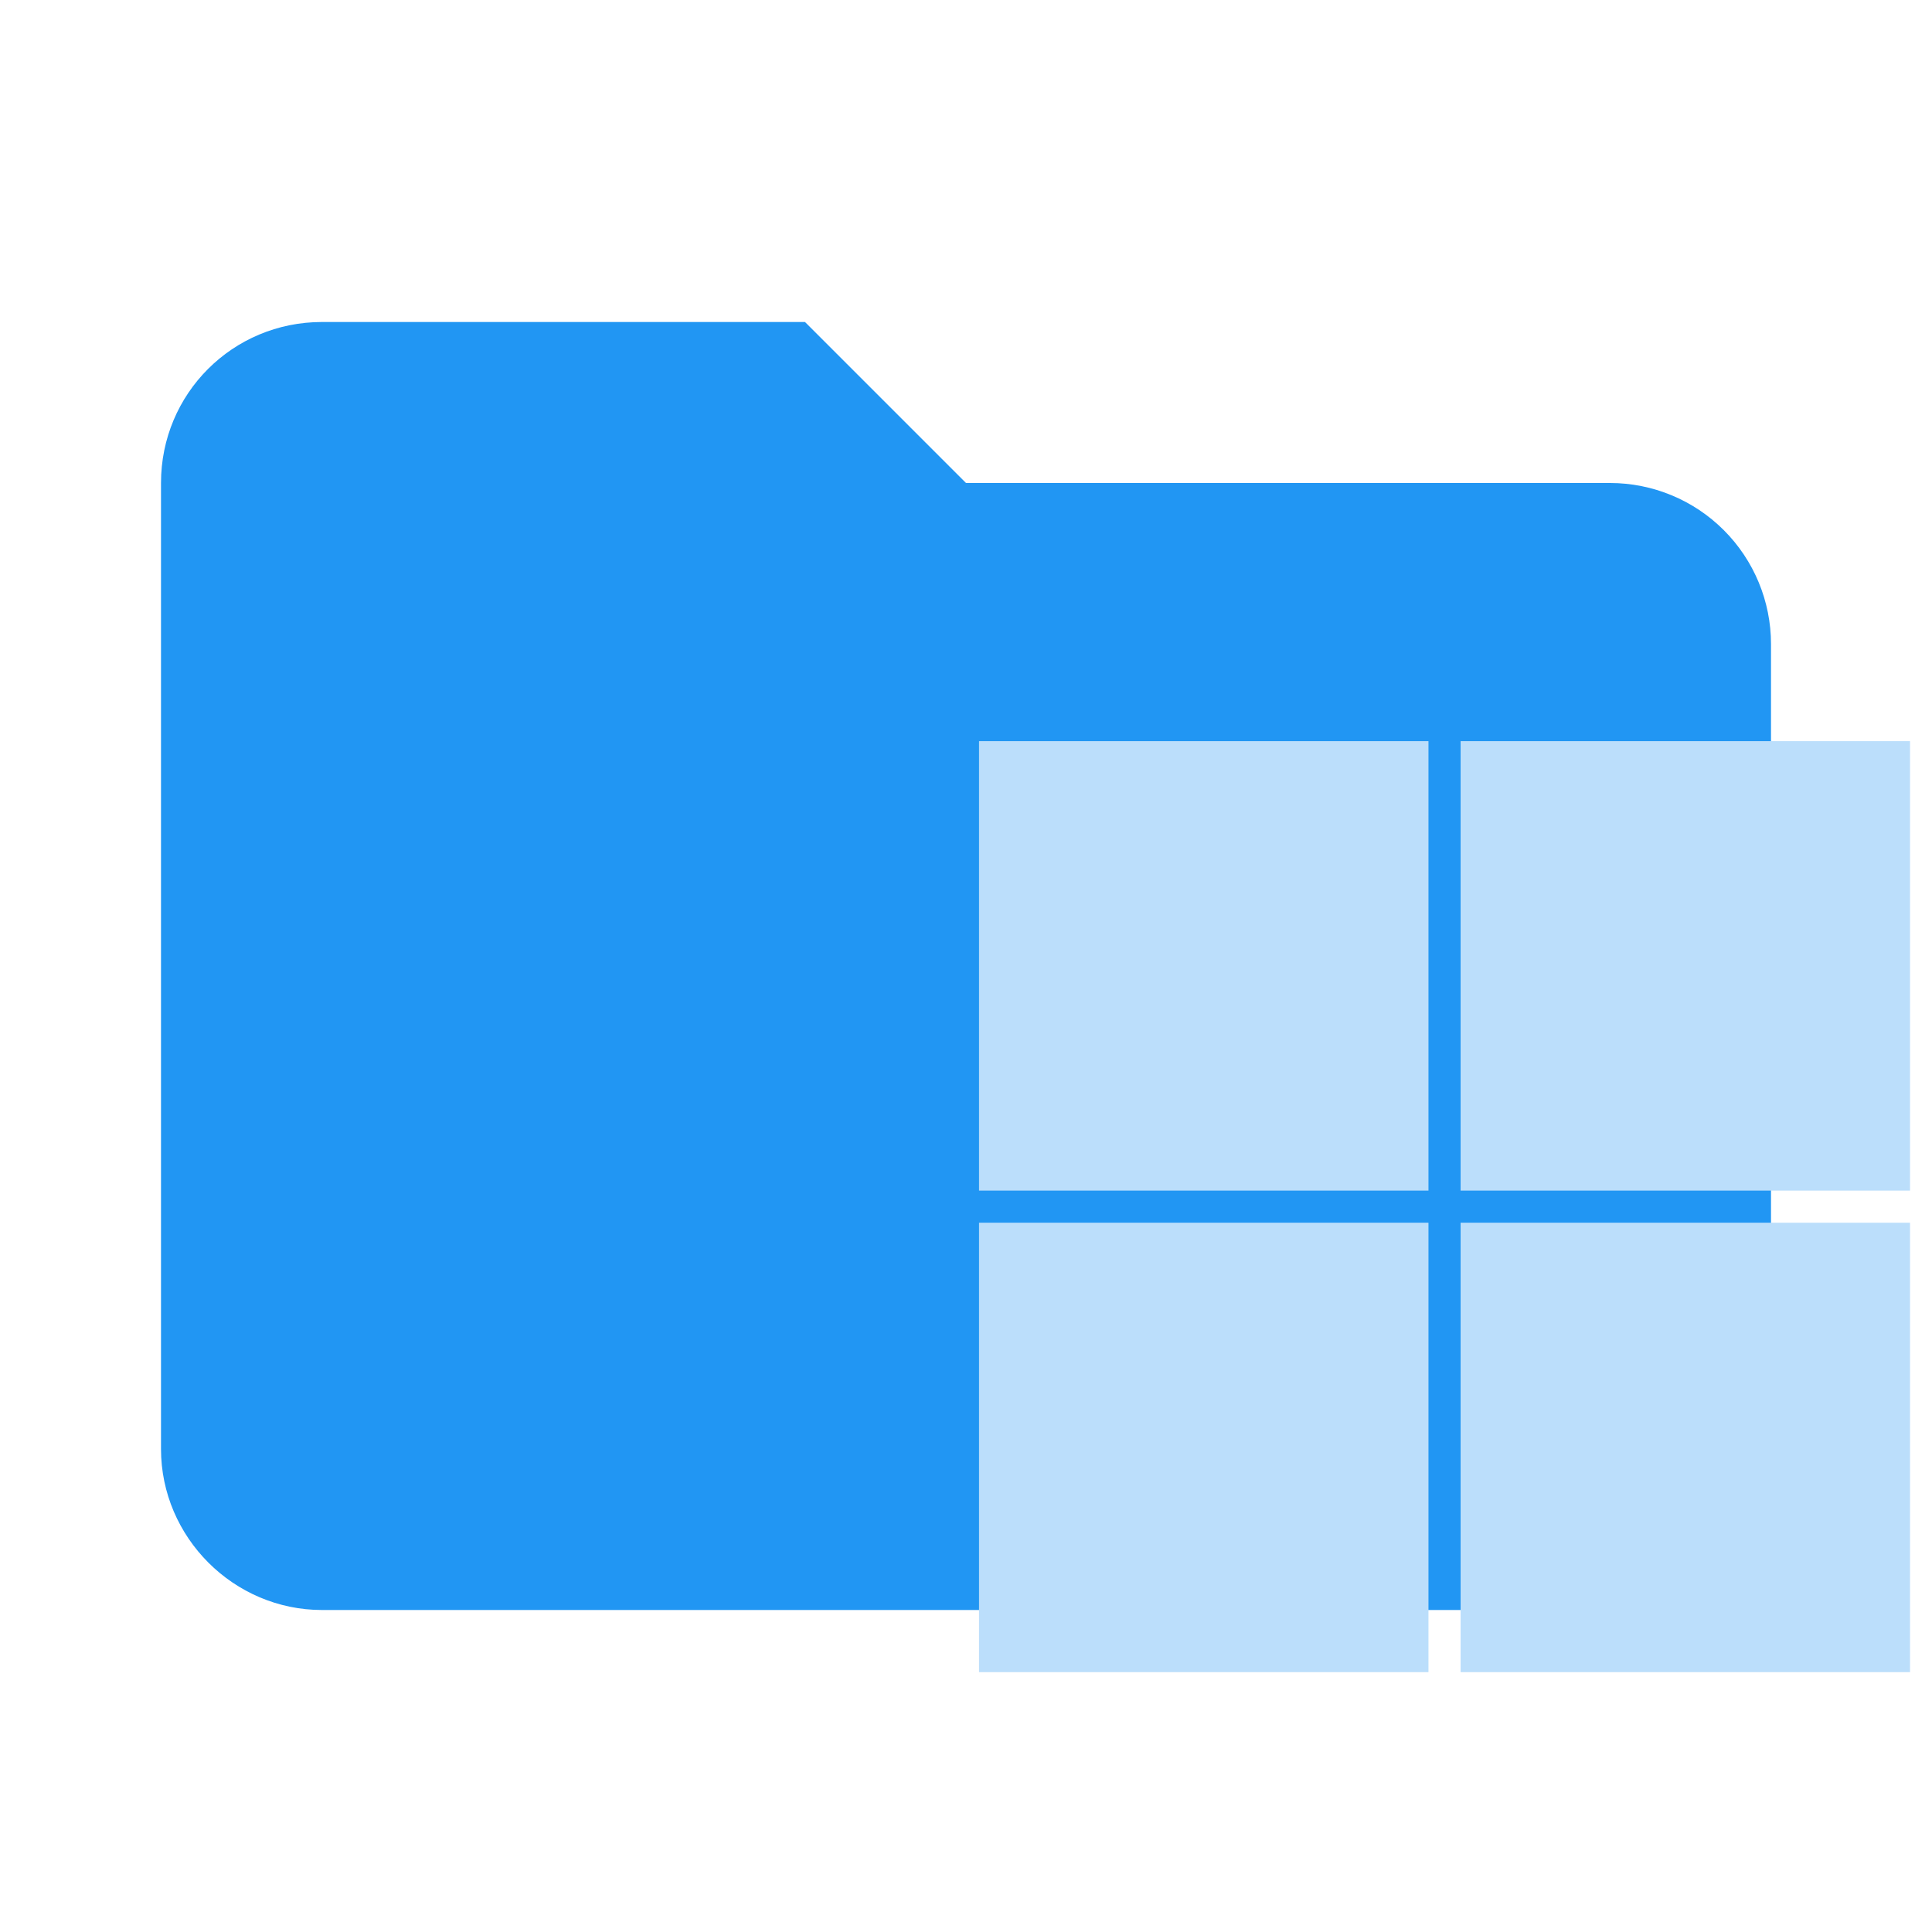 <?xml version="1.0" encoding="UTF-8"?>
<svg fill="none" version="1.1" viewBox="0 0 24 24" xmlns="http://www.w3.org/2000/svg">
  <path d="m10 4h-6c-1.11 0-2 0.89-2 2v12c0 1.097 0.903 2 2 2h16c1.097 0 2-0.903 2-2v-10c0-0.53-0.211-1.039-0.586-1.414-0.375-0.375-0.884-0.586-1.414-0.586h-8l-2-2z" fill="#2196F3"/>
  <path d="m18.144 17.98v2.792h5.583v-5.583h-5.583v2.792zm-5.982 0v2.792h5.583v-5.583h-5.583v2.792zm5.982-5.982v2.792h5.583v-5.583h-5.583v2.792zm-5.982 0v2.792h5.583v-5.583h-5.583v2.792z" fill="#BBDEFB"/>
</svg>
